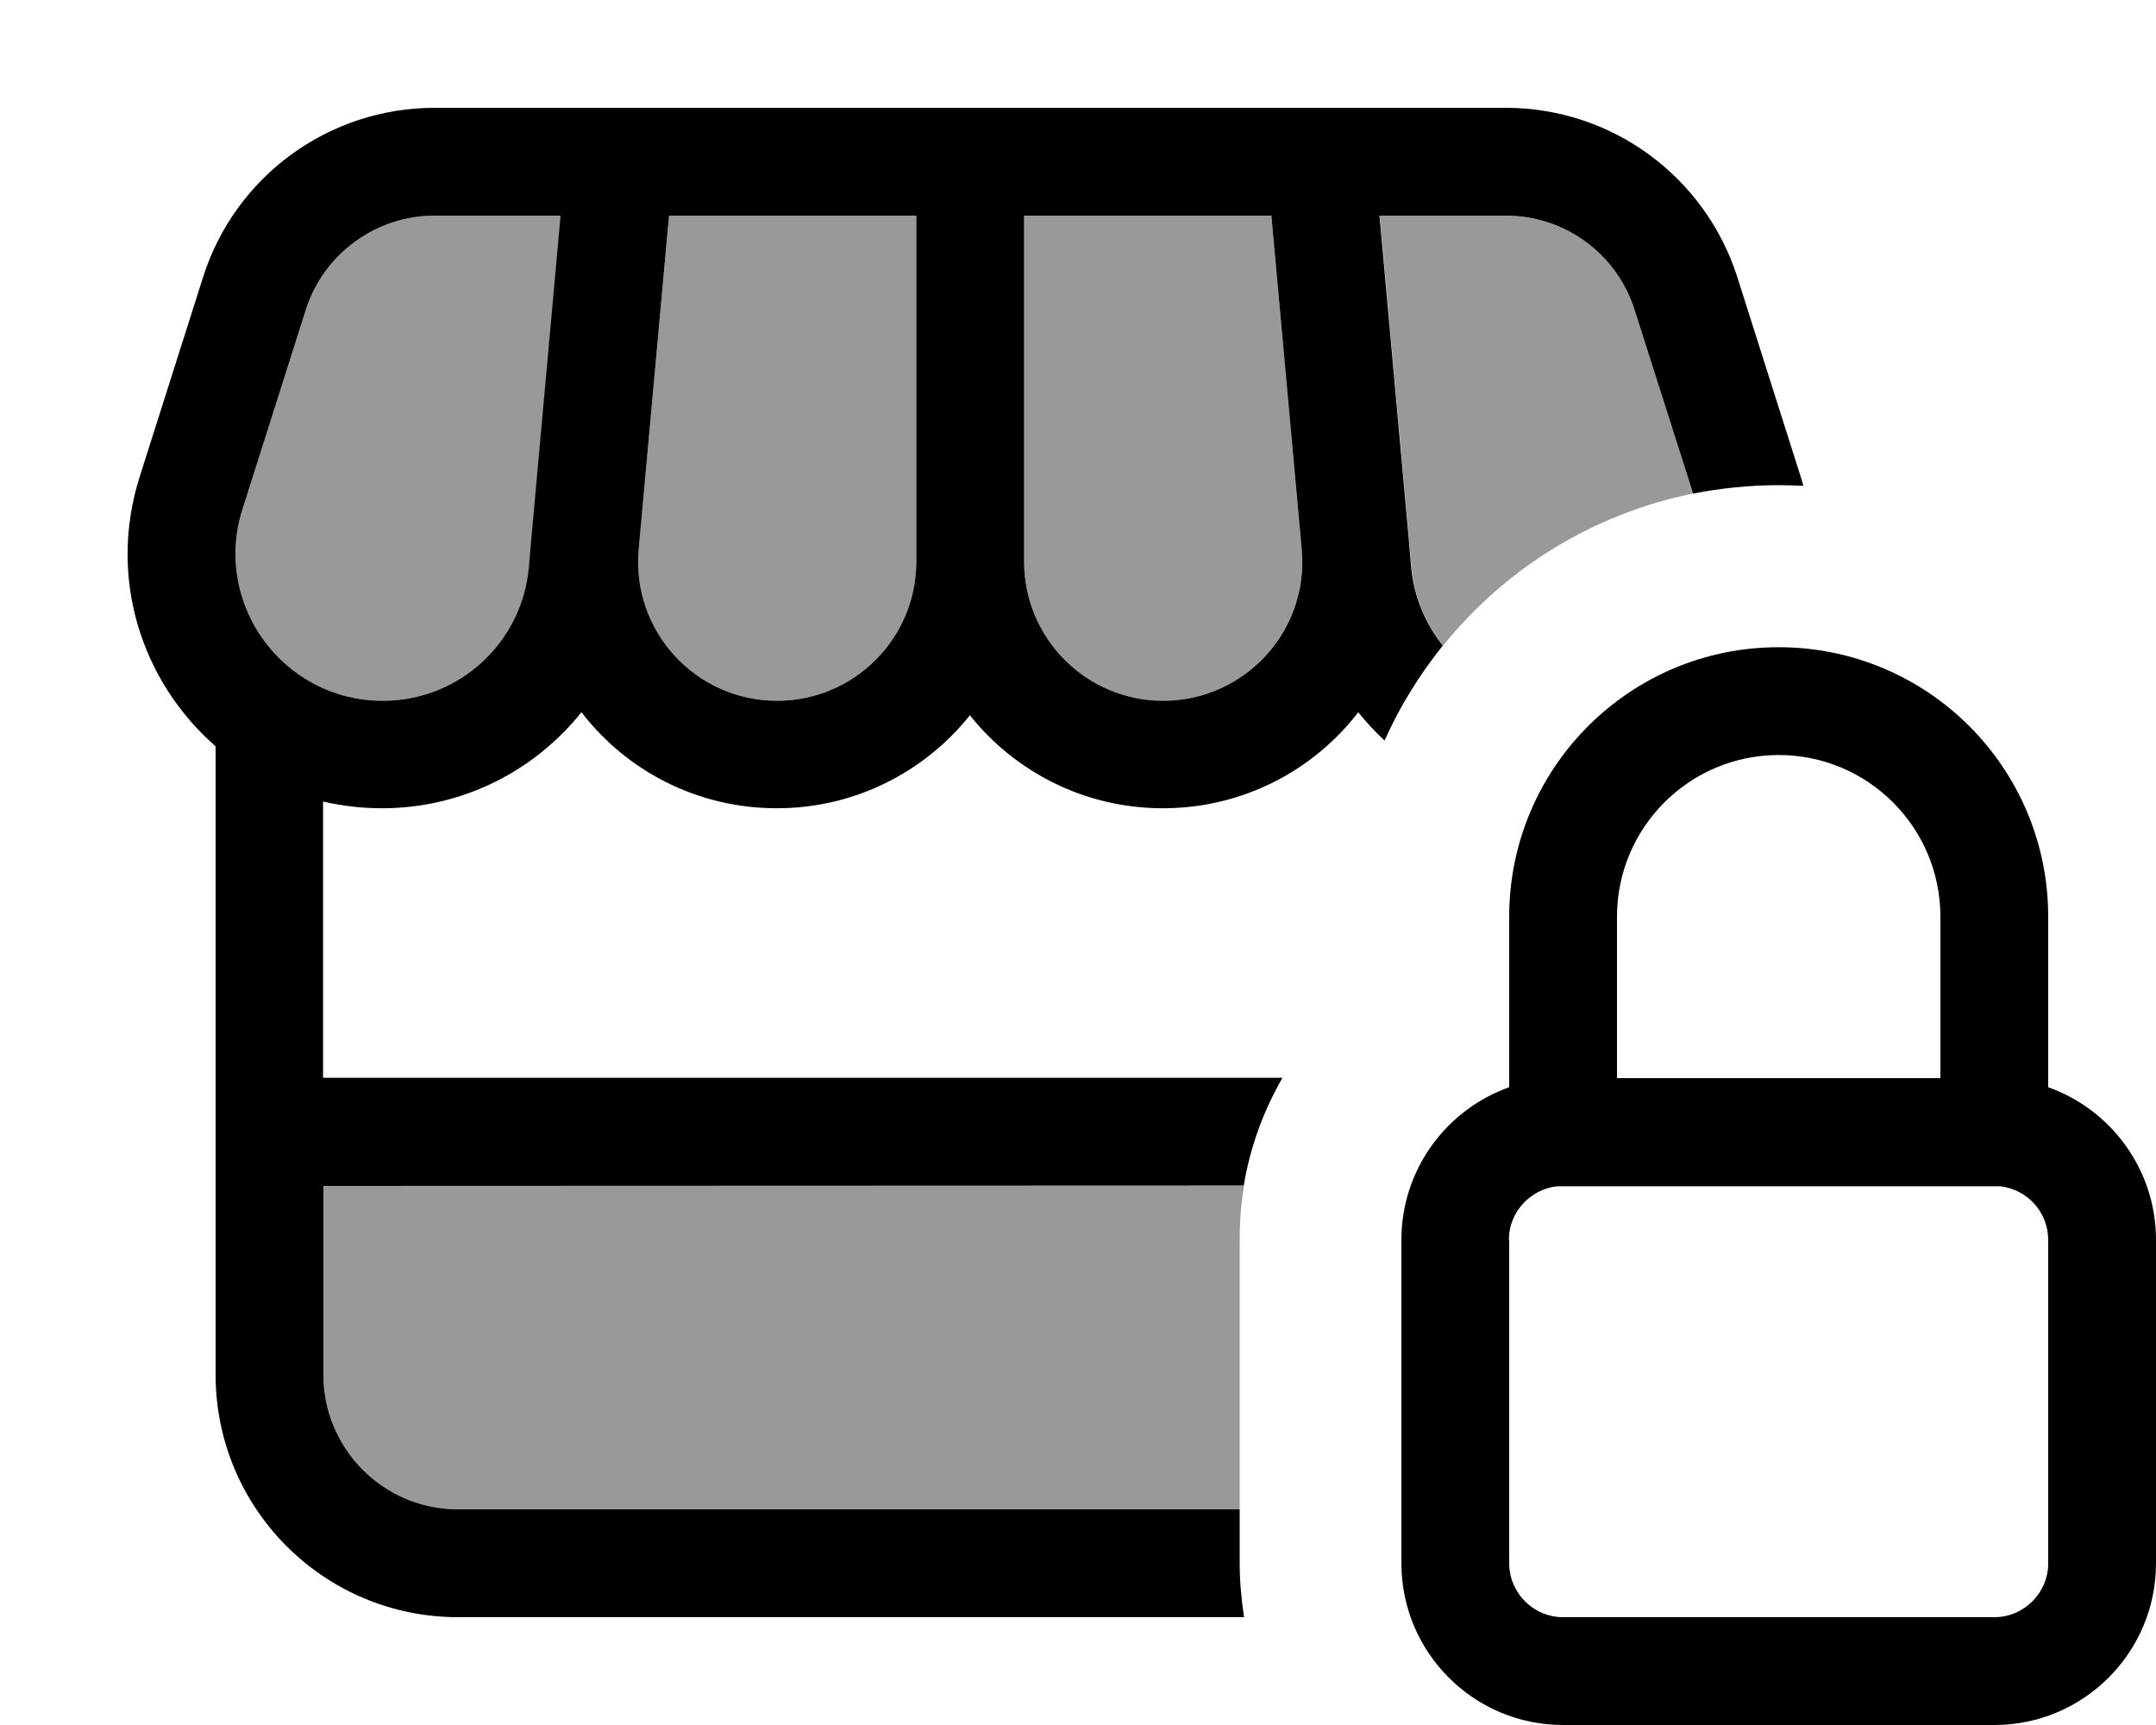 <svg fill="currentColor" xmlns="http://www.w3.org/2000/svg" viewBox="0 0 640 512"><!--! Font Awesome Pro 7.0.1 by @fontawesome - https://fontawesome.com License - https://fontawesome.com/license (Commercial License) Copyright 2025 Fonticons, Inc. --><path opacity=".4" fill="currentColor" d="M72 151.1L90.8 91.9C96.1 75.3 111.5 64 129 64l37.5 0c-2.9 32-5.8 64.1-8.7 96.1l-.7 8.2C155 190.8 136.1 208 113.5 208 84 208 63 179.3 72 151.1zM96 352l273.3 0c-.9 5.2-1.3 10.5-1.3 15.9l0 80.1-232 0c-22.1 0-40-17.9-40-40l0-56zm93.6-189l9-99 73.4 0 0 102.7c0 22.8-18.5 41.3-41.3 41.3-24.3 0-43.3-20.8-41.1-45zM304 64l73.4 0c3 33 6 66 9 99.1 2.1 24.1-16.9 44.9-41.1 44.9-22.8 0-41.3-18.5-41.3-41.3L304 64zm105.5 0L447 64c17.4 0 32.9 11.3 38.2 27.9l17.4 54.6c-29.8 6-55.8 22.3-74.2 45.1-5.2-6.5-8.6-14.5-9.4-23.3l-.7-8.1c-2.9-32.1-5.8-64.2-8.7-96.2z"/><path fill="currentColor" d="M60.3 82.2C69.8 52.3 97.6 32 129 32l318 0c31.4 0 59.1 20.3 68.7 50.2l18.8 59.2c.3 .9 .6 1.8 .8 2.8-2.4-.1-4.9-.2-7.3-.2-8.7 0-17.2 .9-25.4 2.5L485.2 91.9C479.9 75.3 464.5 64 447 64l-37.5 0 8.7 96.1 0 .1 .7 8.1c.8 8.8 4.2 16.8 9.4 23.3-6.9 8.6-12.8 18.1-17.3 28.2-2.8-2.6-5.4-5.4-7.8-8.4-13.3 17.3-34.3 28.5-58 28.5-23.2 0-43.9-10.8-57.3-27.6-13.4 16.8-34.1 27.6-57.3 27.6-23.7 0-44.7-11.2-58-28.5-13.9 17.4-35.3 28.5-59.2 28.5-6.1 0-11.9-.7-17.5-2l0 82 284.8 0c-5.6 9.7-9.6 20.5-11.5 32L96 352 96 408c0 22.1 17.9 40 40 40l232 0 0 15.9c0 5.5 .5 10.9 1.3 16.1L136 480c-39.8 0-72-32.2-72-72l0-186.5c-21.7-18.9-32.2-49.7-22.5-80.1L60.3 82.2zm326.1 80.9l0-.1-9-99-73.4 0 0 102.7c0 22.8 18.5 41.3 41.3 41.3 24.2 0 43.3-20.8 41.1-44.9zM272 64l-73.4 0-9 99c-2.2 24.2 16.8 45 41.1 45 22.8 0 41.3-18.5 41.3-41.3L272 64zM129 64c-17.4 0-32.9 11.3-38.2 27.9L72 151.1c-9 28.1 12 56.9 41.6 56.9 22.6 0 41.4-17.2 43.4-39.7l.7-8.2 0 0 8.7-96.1-37.5 0zM448 320.1l0-48c0-44.2 35.8-80 80-80s80 35.8 80 80l0 50.6c18.6 6.6 32 24.4 32 45.3l0 96c0 26.5-21.5 48-48 48l-128 0c-26.5 0-48-21.5-48-48l0-96c0-20.9 13.4-38.7 32-45.3l0-2.6zm0 47.9l0 96c0 8.8 7.2 16 16 16l128 0c8.8 0 16-7.2 16-16l0-96c0-8.2-6.2-15-14.3-15.9l-131.5 0c-8 .9-14.3 7.7-14.3 15.9zm128-95.9c0-26.5-21.5-48-48-48s-48 21.5-48 48l0 47.9 96 0 0-47.9z"/></svg>